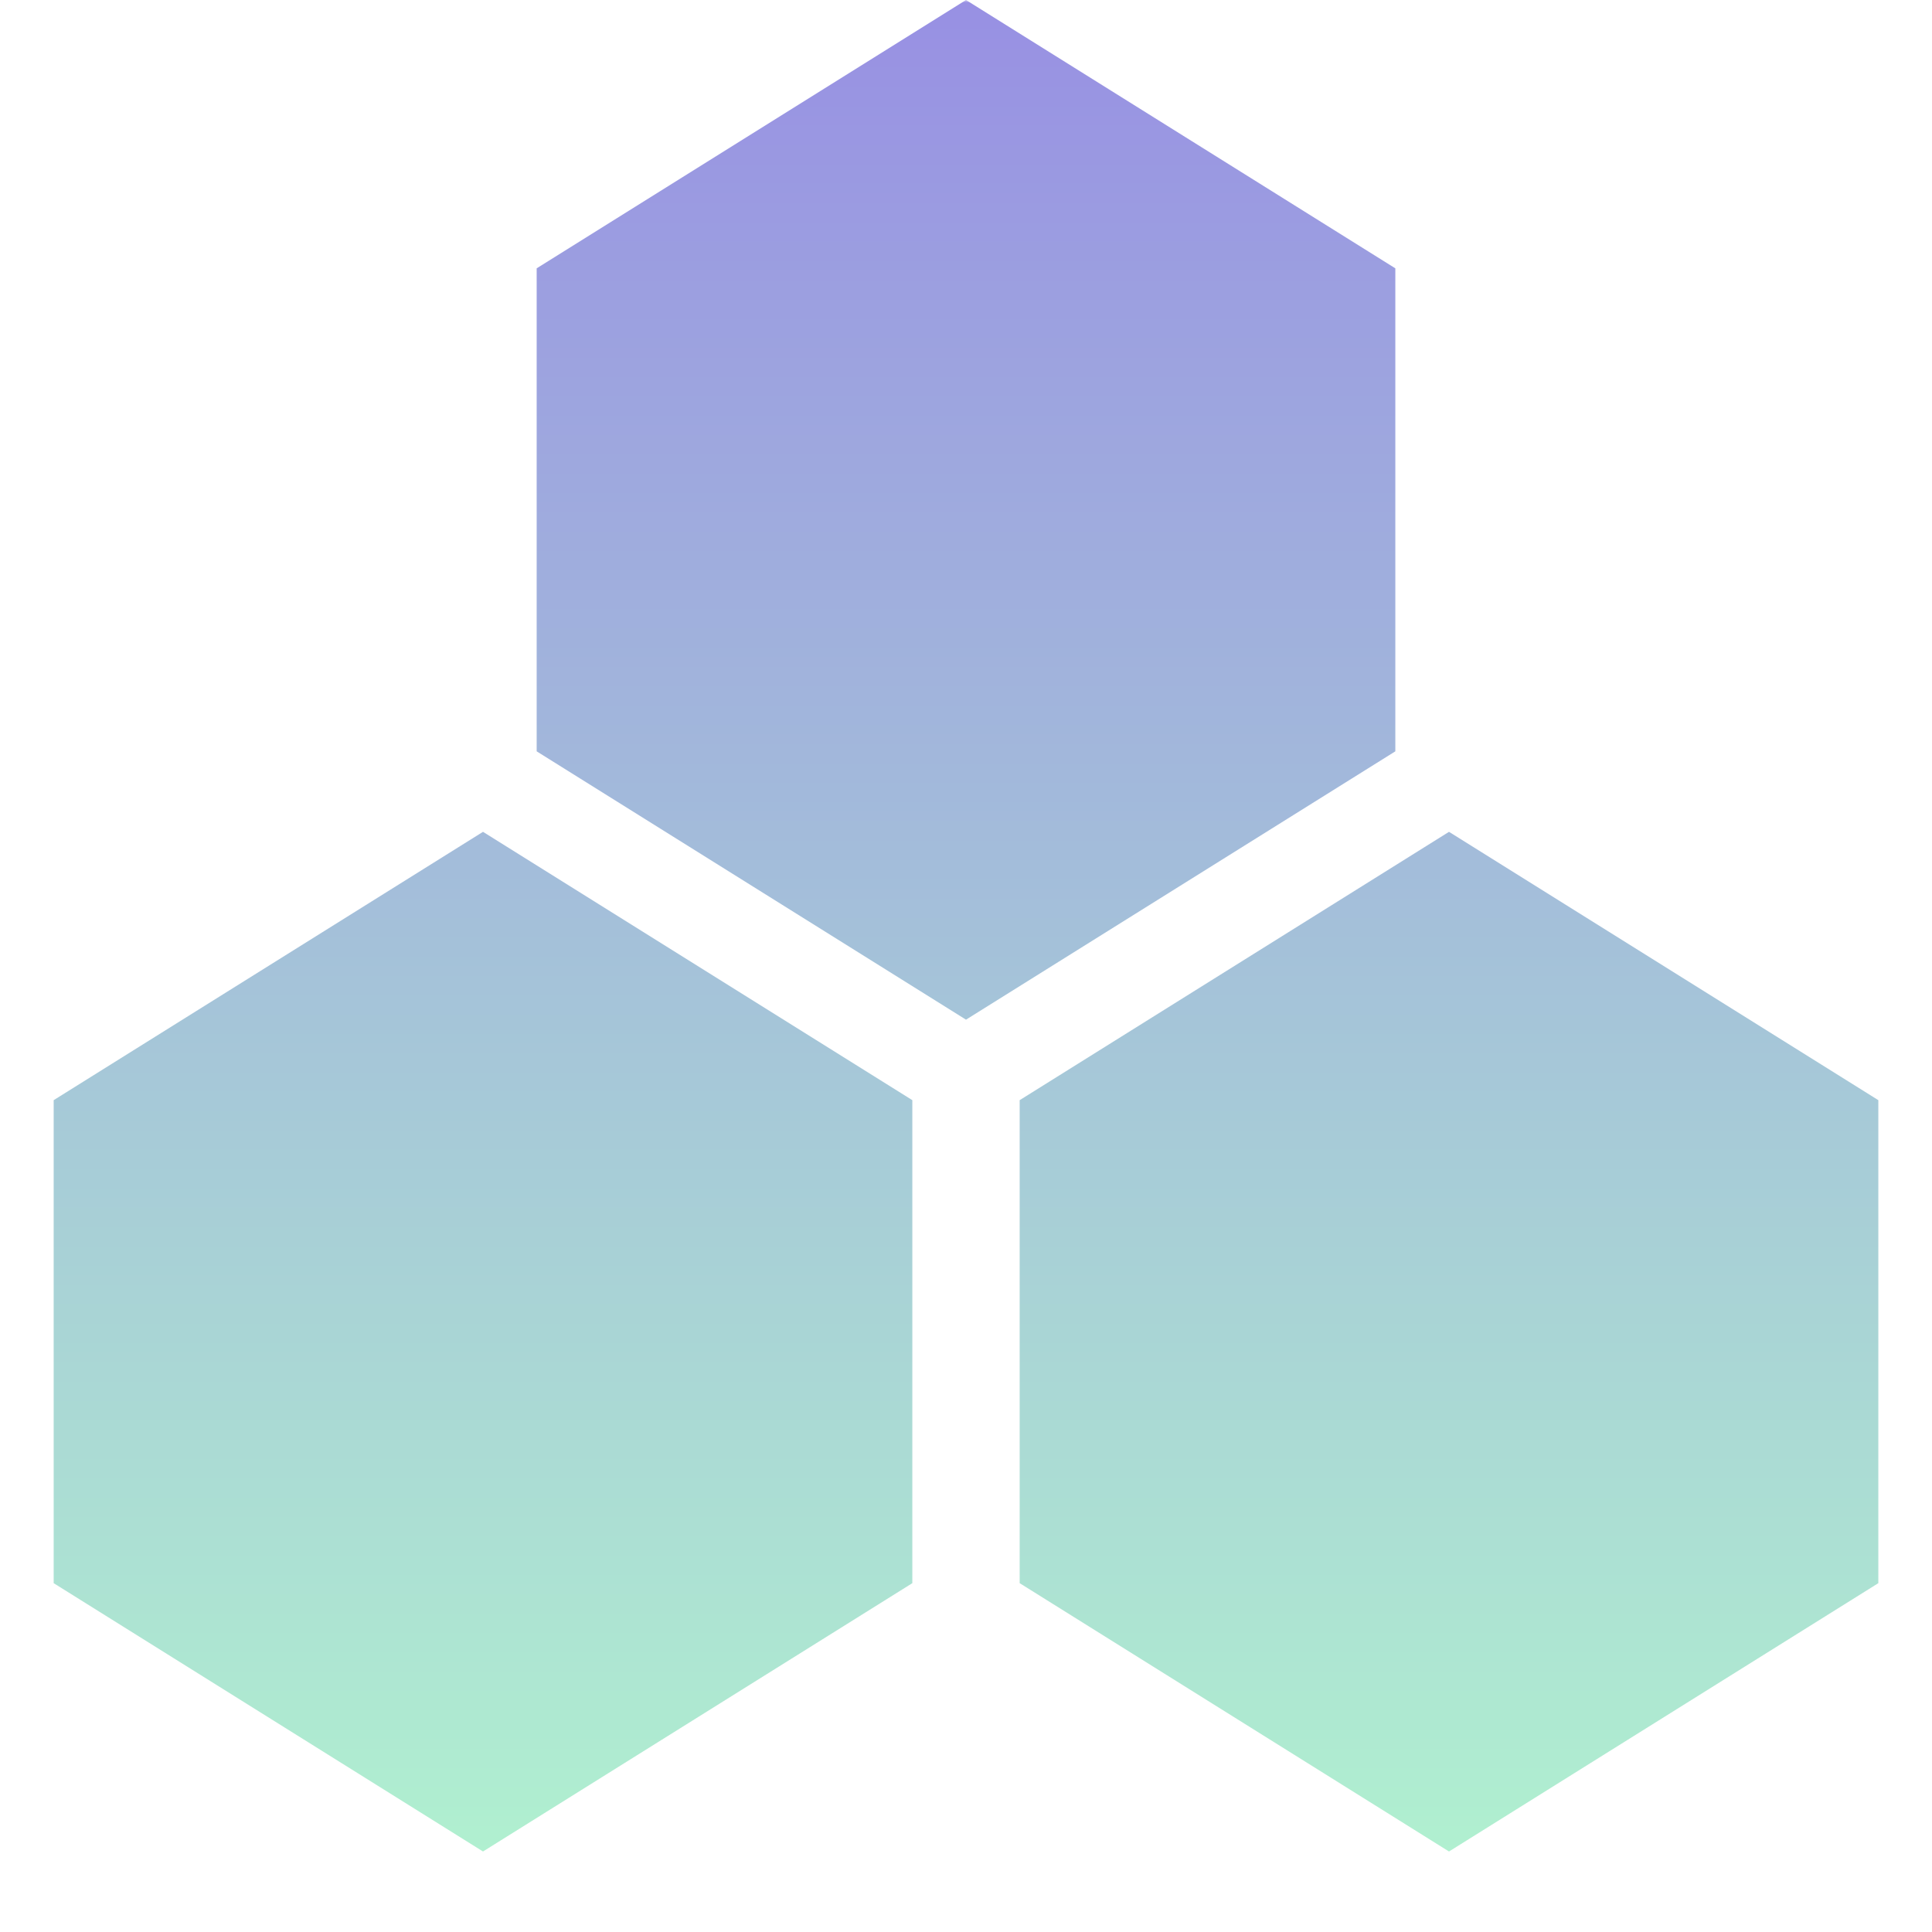 <svg xmlns="http://www.w3.org/2000/svg" aria-label="StevenBoddez" role="img" viewBox="0 0 360 360">
    <defs>
        <linearGradient id="logo-gradient" x1="0%" y1="0%" x2="0%" y2="100%" gradientUnits="userSpaceOnUse">
            <stop offset="0%"  stop-color="#9890e3"/>
            <stop offset="100%" stop-color="#b1f4cf"/>
        </linearGradient>
    </defs>

    <mask id="hollowHex">
        <rect x="0" y="0" width="360" height="360" fill="white"></rect>
        <polygon fill="black" points="180,40 225.5,70 225.5,120 180,150 134.5,120 134.5,70"></polygon>
    </mask>
    <mask id="circleHex">
        <rect x="0" y="0" width="360" height="360" fill="white"></rect>
        <circle cx="240" cy="250" r="30"></circle>
        <circle cx="260" cy="310" r="10"></circle>
        <circle cx="270" cy="200" r="10"></circle>
        <circle cx="310" cy="230" r="20"></circle>
        <circle cx="310" cy="280" r="15"></circle>
    </mask>

    <g fill="url(#logo-gradient)">
        <polygon mask="url(#hollowHex)" points="180,0 260,50 260,140 180,190 100,140 100,50"></polygon>
        <polygon points="90,155 170,205 170,295 90,345 10,295 10,205"></polygon>
        <polygon mask="url(#circleHex)" points="270,155 350,205 350,295 270,345 190,295 190,205"></polygon>
    </g>
</svg>
